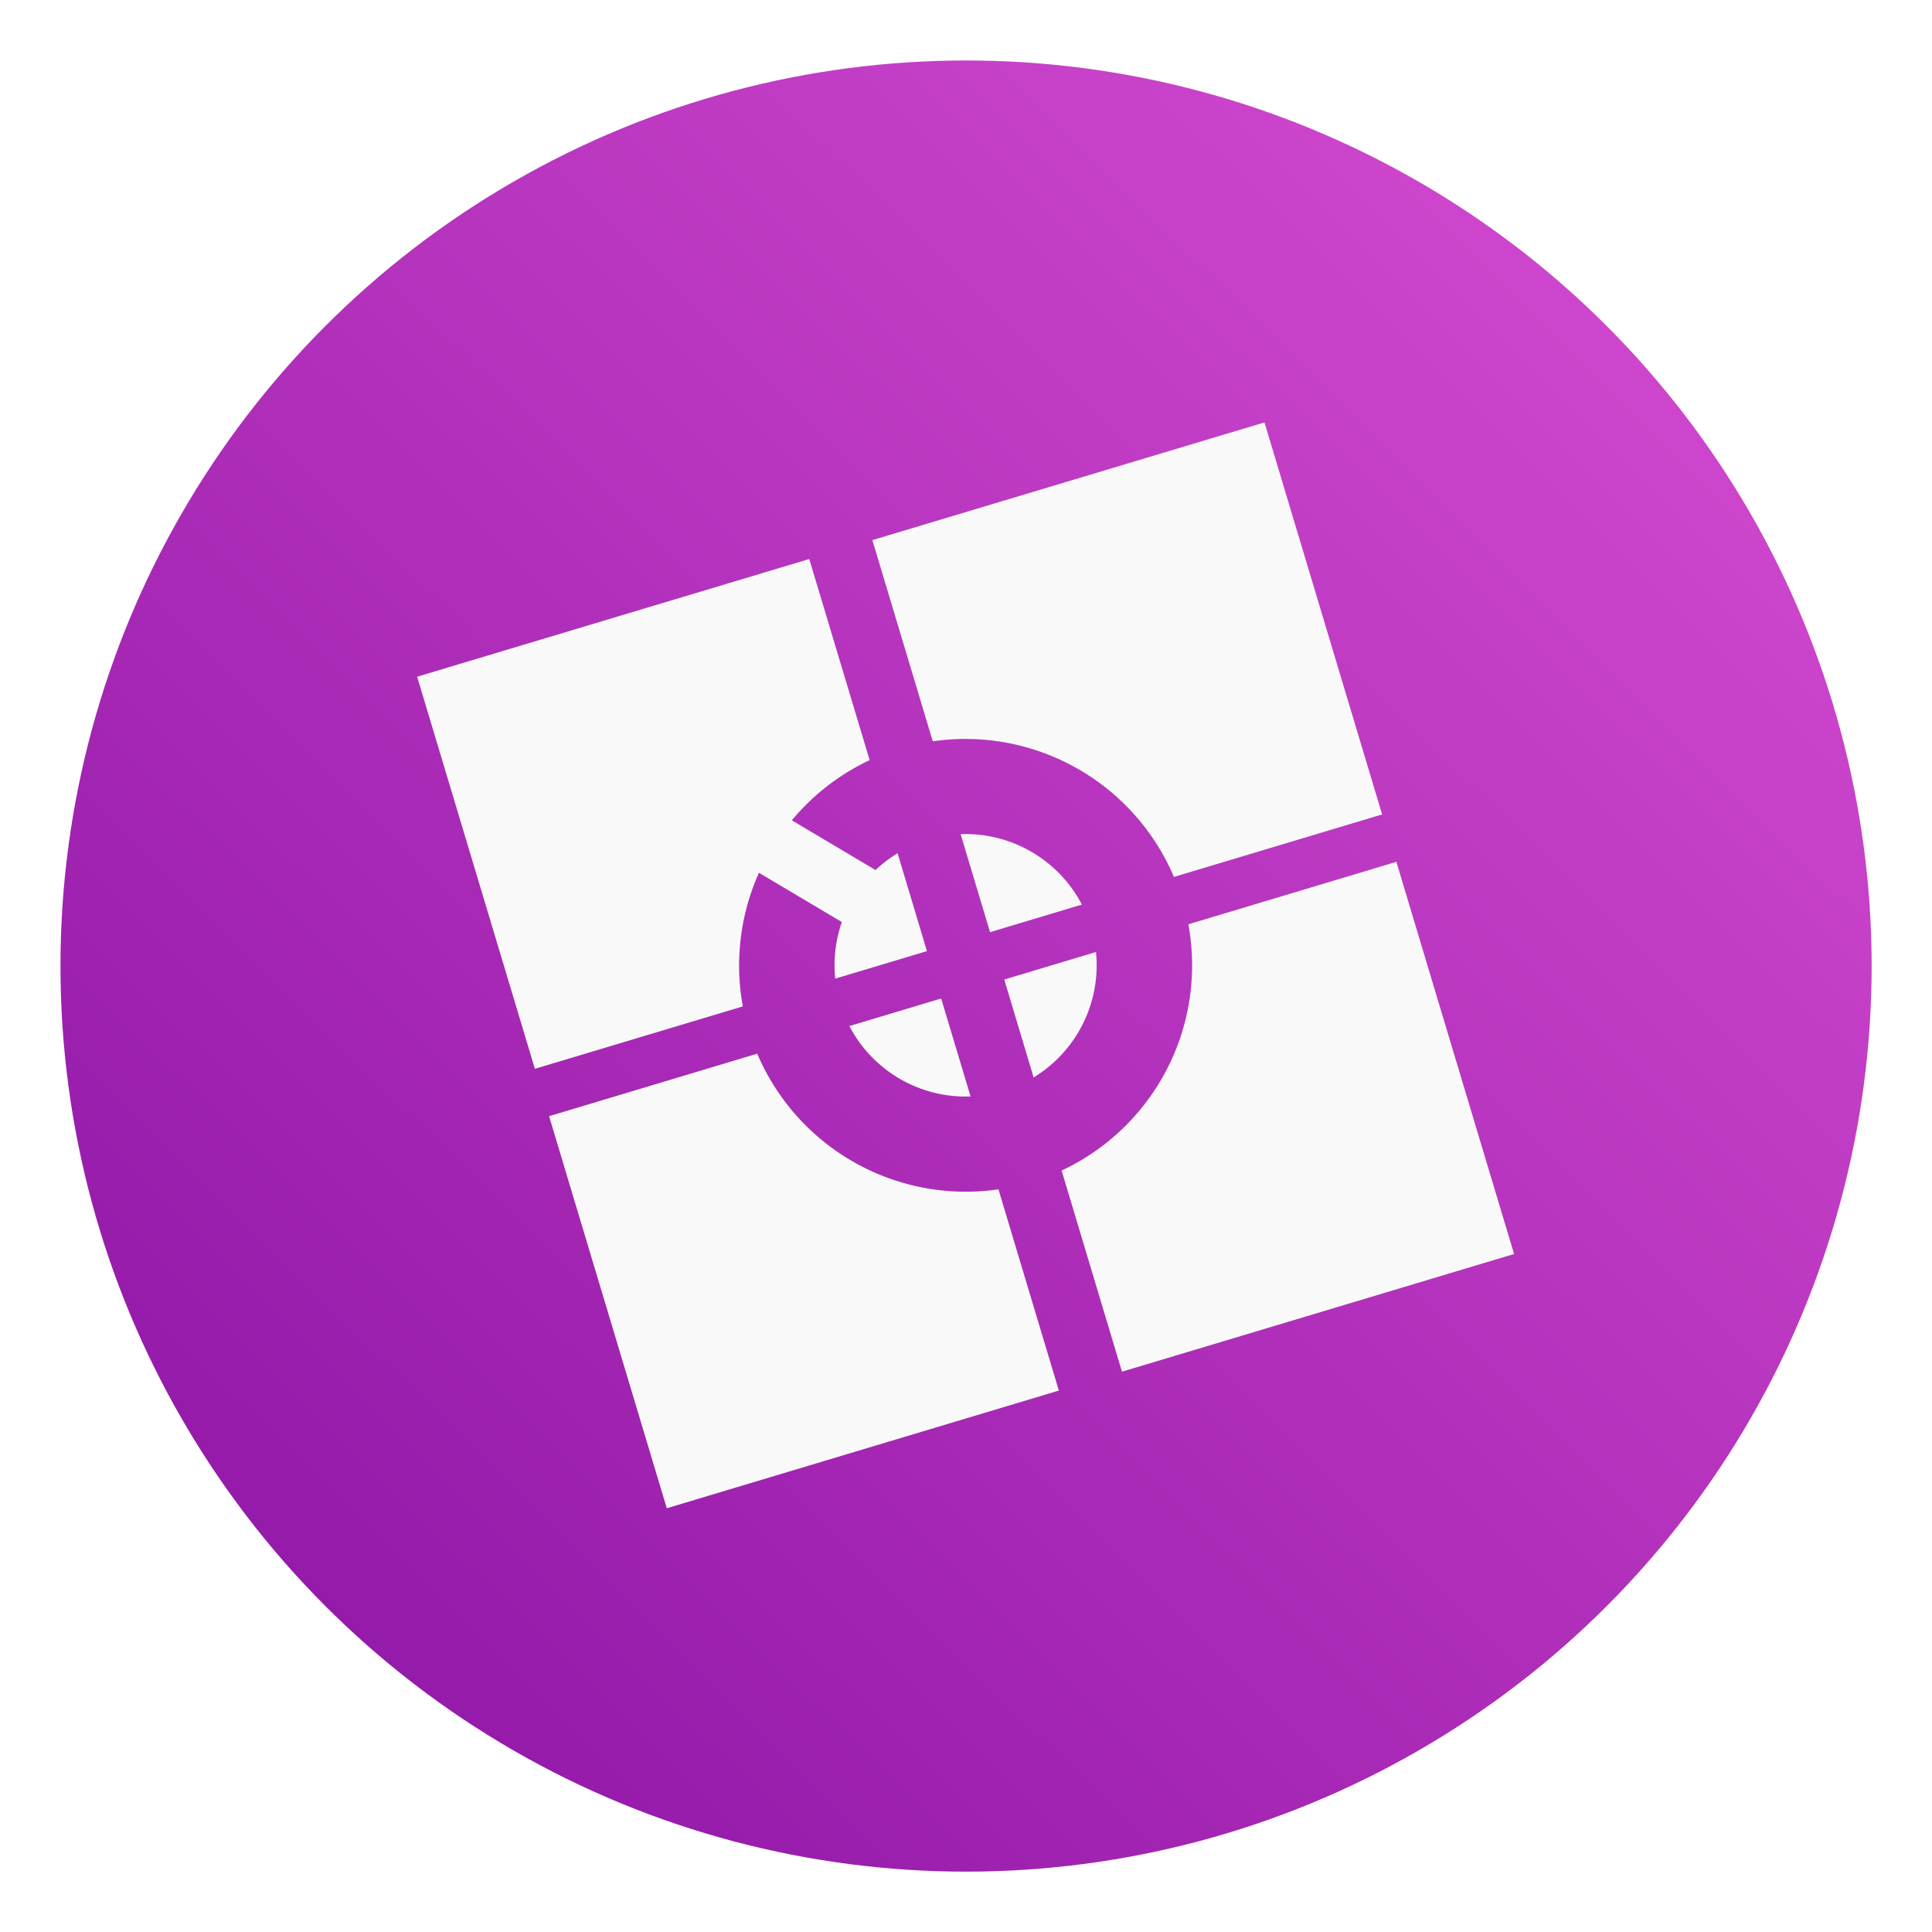 <?xml version="1.0" encoding="UTF-8" standalone="no"?>
<svg
   xmlns:dc="http://purl.org/dc/elements/1.1/"
   xmlns:cc="http://creativecommons.org/ns#"
   xmlns:rdf="http://www.w3.org/1999/02/22-rdf-syntax-ns#"
   xmlns:svg="http://www.w3.org/2000/svg"
   xmlns="http://www.w3.org/2000/svg"
   xmlns:xlink="http://www.w3.org/1999/xlink"
   xmlns:sodipodi="http://sodipodi.sourceforge.net/DTD/sodipodi-0.dtd"
   xmlns:inkscape="http://www.inkscape.org/namespaces/inkscape"
   width="64"
   height="64"
   version="1.1"
   viewBox="0 0 16.933 16.933"
   id="svg29"
   sodipodi:docname="wallstreet-control.svg"
   inkscape:version="1.0.1 (3bc2e813f5, 2020-09-07)">
  <sodipodi:namedview
     pagecolor="#ffffff"
     bordercolor="#666666"
     borderopacity="1"
     objecttolerance="10"
     gridtolerance="10"
     guidetolerance="10"
     inkscape:pageopacity="0"
     inkscape:pageshadow="2"
     inkscape:window-width="1920"
     inkscape:window-height="1004"
     id="namedview31"
     showgrid="false"
     inkscape:zoom="3.2460937"
     inkscape:cx="31.417594"
     inkscape:cy="24.593142"
     inkscape:window-x="0"
     inkscape:window-y="0"
     inkscape:window-maximized="1"
     inkscape:current-layer="svg29"
     inkscape:document-rotation="0" />
  <defs
     id="defs15">
    <filter
       id="c"
       x="-.036"
       y="-.036"
       width="1.072"
       height="1.072"
       color-interpolation-filters="sRGB">
      <feGaussianBlur
         stdDeviation="0.238"
         id="feGaussianBlur4" />
    </filter>
    <linearGradient
       id="a"
       x1="8.466"
       x2="8.466"
       y1=".529"
       y2="16.404"
       gradientUnits="userSpaceOnUse"
       gradientTransform="translate(27.469)">
      <stop
         stop-color="#881fa2"
         offset="0"
         id="stop7" />
      <stop
         stop-color="#d735d8"
         offset="1"
         id="stop9" />
    </linearGradient>
    <filter
       id="filter889"
       x="-.06"
       y="-.06"
       width="1.119"
       height="1.121"
       color-interpolation-filters="sRGB">
      <feGaussianBlur
         stdDeviation="0.58"
         id="feGaussianBlur12" />
    </filter>
    <linearGradient
       id="linearGradient1057">
      <stop
         stop-color="#fff"
         offset="0"
         id="stop858" />
      <stop
         stop-color="#fff"
         stop-opacity="0"
         offset="1"
         id="stop860" />
    </linearGradient>
    <linearGradient
       id="linearGradient982"
       x1="34.999"
       x2="34.999"
       y1="27.545"
       y2="52.847"
       gradientTransform="matrix(1.562,0,0,1.562,0.406,-5.189)"
       gradientUnits="userSpaceOnUse">
      <stop
         stop-color="#32b4ff"
         offset="0"
         id="stop863" />
      <stop
         stop-color="#3287ff"
         offset="1"
         id="stop865" />
    </linearGradient>
    <style
       type="text/css"
       id="style868" />
    <style
       type="text/css"
       id="style870" />
    <linearGradient
       id="linearGradient1047"
       x1="21.314"
       x2="21.314"
       y1="18.052"
       y2="43.681"
       gradientTransform="matrix(1.562,0,0,1.562,-9.225,1.323)"
       gradientUnits="userSpaceOnUse">
      <stop
         stop-color="#14dc78"
         offset="0"
         id="stop872" />
      <stop
         stop-color="#14a03c"
         offset="1"
         id="stop874" />
    </linearGradient>
    <linearGradient
       id="linearGradient1049"
       x1="41.729"
       x2="41.729"
       y1="12.316"
       y2="37.368"
       gradientTransform="matrix(1.562,0,0,1.562,-8.107,-10.908)"
       gradientUnits="userSpaceOnUse">
      <stop
         stop-color="#ff3c64"
         offset="0"
         id="stop877" />
      <stop
         stop-color="#ff4628"
         offset="1"
         id="stop879" />
    </linearGradient>
    <linearGradient
       id="linearGradient1059"
       x1="34.427"
       x2="34.427"
       y1="32.234"
       y2="39.768"
       gradientTransform="matrix(1,0,0,1.227,0.206,-10.975)"
       gradientUnits="userSpaceOnUse"
       xlink:href="#linearGradient1057" />
    <linearGradient
       id="linearGradient1063"
       x1="34.427"
       x2="34.427"
       y1="32.234"
       y2="39.768"
       gradientTransform="matrix(1,0,0,1.227,-12.55,-19.793)"
       gradientUnits="userSpaceOnUse"
       xlink:href="#linearGradient1057" />
    <linearGradient
       id="linearGradient1067"
       x1="34.427"
       x2="34.427"
       y1="32.234"
       y2="39.768"
       gradientTransform="matrix(1,0,0,1.227,5.755,-25.761)"
       gradientUnits="userSpaceOnUse"
       xlink:href="#linearGradient1057" />
    <style
       type="text/css"
       id="style885" />
    <style
       type="text/css"
       id="style887" />
    <style
       type="text/css"
       id="style889" />
    <style
       type="text/css"
       id="style891" />
    <style
       type="text/css"
       id="style893" />
    <linearGradient
       id="linearGradient938"
       x1="80.368"
       x2="82.141"
       y1="13.177"
       y2="14.704"
       gradientTransform="matrix(0.962,0,0,0.962,-87.489,-4.93)"
       gradientUnits="userSpaceOnUse">
      <stop
         stop-color="#fafafa"
         offset="0"
         id="stop895" />
      <stop
         stop-color="#90a0b3"
         offset="1"
         id="stop897" />
    </linearGradient>
    <filter
       id="filter1066"
       x="-.064"
       y="-.057"
       width="1.128"
       height="1.113"
       color-interpolation-filters="sRGB">
      <feGaussianBlur
         stdDeviation="0.227"
         id="feGaussianBlur900" />
    </filter>
    <filter
       id="filter1100"
       x="-.122"
       y="-.118"
       width="1.244"
       height="1.237"
       color-interpolation-filters="sRGB">
      <feGaussianBlur
         stdDeviation="0.476"
         id="feGaussianBlur903" />
    </filter>
    <linearGradient
       gradientUnits="userSpaceOnUse"
       gradientTransform="matrix(3.78,0,0,3.78,97.914,0)"
       y2="1.852"
       y1="15.081"
       x2="7.937"
       x1="7.937"
       id="linearGradient862-3">
      <stop
         id="stop2"
         offset="0"
         stop-color="#8811a2" />
      <stop
         id="stop4"
         offset="1"
         stop-color="#da50d5" />
    </linearGradient>
    <linearGradient
       id="linearGradient861"
       inkscape:collect="always">
      <stop
         id="stop857"
         offset="0"
         style="stop-color:#8a12a3;stop-opacity:1" />
      <stop
         id="stop859"
         offset="1"
         style="stop-color:#d84ed3;stop-opacity:1" />
    </linearGradient>
    <linearGradient
       gradientUnits="userSpaceOnUse"
       y2="2.61"
       x2="61.415"
       y1="61.758"
       x1="2.985"
       id="linearGradient863"
       xlink:href="#linearGradient861"
       inkscape:collect="always"
       gradientTransform="scale(0.265)" />
  </defs>
  <circle
     r="7.937"
     cy="8.467"
     cx="8.467"
     id="path855"
     style="fill:url(#linearGradient863);fill-opacity:1;stroke-width:0.29;stroke-linecap:round" />
  <g
     transform="matrix(.412 0 0 .412 4.987 1.593)"
     filter="url(#filter889)"
     opacity=".15"
     id="g23">
    <path
       d="m14.795 5.119-8.342 2.504 1.285 4.281a4.82 4.82 0 0 1 5.131 2.885l4.429-1.33zm-9.684 2.906-8.342 2.504 2.505 8.342 4.424-1.328a4.82 4.82 0 0 1 0.343-2.842l1.763 1.047a2.793 2.793 0 0 0-0.141 1.205l1.952-0.586-0.625-2.083a2.793 2.793 0 0 0-0.469 0.358l-1.78-1.058a4.82 4.82 0 0 1 1.655-1.28zm3.225 5.853a2.793 2.793 0 0 0-0.005 8.78e-4l0.626 2.085 1.954-0.587a2.793 2.793 0 0 0-2.575-1.499zm9.265 0.589-4.426 1.329a4.82 4.82 0 0 1-2.696 5.239l1.284 4.279 8.342-2.504zm-6.389 1.918-1.953 0.586 0.625 2.083a2.793 2.793 0 0 0 1.327-2.668zm-3.295 0.989-1.953 0.587a2.793 2.793 0 0 0 2.579 1.498zm-3.912 1.174-4.429 1.33 2.504 8.341 8.341-2.504-1.285-4.281a4.82 4.82 0 0 1-5.131-2.885z"
       id="path21" />
  </g>
  <g
     transform="matrix(.412 0 0 .412 4.987 1.593)"
     id="g27">
    <path
       d="m14.795 5.119-8.342 2.504 1.285 4.281a4.82 4.82 0 0 1 5.131 2.885l4.429-1.33zm-9.684 2.906-8.342 2.504 2.505 8.342 4.424-1.328a4.82 4.82 0 0 1 0.343-2.842l1.763 1.047a2.793 2.793 0 0 0-0.141 1.205l1.952-0.586-0.625-2.083a2.793 2.793 0 0 0-0.469 0.358l-1.78-1.058a4.82 4.82 0 0 1 1.655-1.28zm3.225 5.853a2.793 2.793 0 0 0-0.005 8.78e-4l0.626 2.085 1.954-0.587a2.793 2.793 0 0 0-2.575-1.499zm9.265 0.589-4.426 1.329a4.82 4.82 0 0 1-2.696 5.239l1.284 4.279 8.342-2.504zm-6.389 1.918-1.953 0.586 0.625 2.083a2.793 2.793 0 0 0 1.327-2.668zm-3.295 0.989-1.953 0.587a2.793 2.793 0 0 0 2.579 1.498zm-3.912 1.174-4.429 1.33 2.504 8.341 8.341-2.504-1.285-4.281a4.82 4.82 0 0 1-5.131-2.885z"
       fill="#f9f9f9"
       id="path25" />
  </g>
  <style
     type="text/css"
     id="style938">.st0{opacity:0.15;fill:#45413C;}
	.st1{fill:#FFE500;}
	.st2{fill:#EBCB00;}
	.st3{fill:none;stroke:#45413C;stroke-linecap:round;stroke-linejoin:round;stroke-miterlimit:10;}
	.st4{fill:#FFAA54;}
	.st5{fill:#FF8A14;}
	.st6{fill:#FFB0CA;stroke:#45413C;stroke-linecap:round;stroke-linejoin:round;stroke-miterlimit:10;}
	.st7{fill:#FF87AF;stroke:#45413C;stroke-linecap:round;stroke-linejoin:round;stroke-miterlimit:10;}
	.st8{fill:#FFCC99;}
	.st9{fill:#FFFFFF;}
	.st10{fill:#F0F0F0;}
	.st11{fill:#BF8256;}
	.st12{fill:#915E3A;}
	.st13{fill:#DEA47A;}
	.st14{fill:#F0D5A8;}
	.st15{fill:#DEBB7E;}
	.st16{fill:#F7E5C6;}
	.st17{fill:#FF8A14;stroke:#45413C;stroke-linecap:round;stroke-linejoin:round;stroke-miterlimit:10;}
	.st18{fill:#FFF5E3;}
	.st19{fill:#FFF48C;}
	.st20{fill:#FFFACF;}
	.st21{fill:#FFFCE5;}
	.st22{fill:#FF87AF;}
	.st23{fill:#FFB0CA;}
	.st24{fill:#FFE500;stroke:#45413C;stroke-linecap:round;stroke-linejoin:round;stroke-miterlimit:10;}
	.st25{fill:#9CEB60;stroke:#45413C;stroke-linecap:round;stroke-linejoin:round;stroke-miterlimit:10;}
	.st26{fill:#FFFACF;stroke:#45413C;stroke-linecap:round;stroke-linejoin:round;stroke-miterlimit:10;}
	.st27{fill:#00F5BC;stroke:#45413C;stroke-linecap:round;stroke-linejoin:round;stroke-miterlimit:10;}
	.st28{fill:#BF8256;stroke:#45413C;stroke-linecap:round;stroke-linejoin:round;stroke-miterlimit:10;}
	.st29{fill:#FFE3CF;stroke:#45413C;stroke-linecap:round;stroke-linejoin:round;stroke-miterlimit:10;}
	.st30{fill:#FF6242;}
	.st31{fill:#FF866E;}
	.st32{fill:none;stroke:#E04122;stroke-linecap:round;stroke-linejoin:round;stroke-miterlimit:10;}
	.st33{fill:#FFFEF2;stroke:#45413C;stroke-linecap:round;stroke-linejoin:round;stroke-miterlimit:10;}
	.st34{fill:#FF6242;stroke:#45413C;stroke-linecap:round;stroke-linejoin:round;stroke-miterlimit:10;}
	.st35{fill:#FFA694;}
	.st36{fill:#FFFFFF;stroke:#45413C;stroke-linecap:round;stroke-linejoin:round;stroke-miterlimit:10;}
	.st37{fill:#FFFEF2;}
	.st38{fill:#FF6196;}
	.st39{fill:#B89558;}
	.st40{fill:none;stroke:#915E3A;stroke-linecap:round;stroke-linejoin:round;stroke-miterlimit:10;}
	.st41{fill:#DEBB7E;stroke:#45413C;stroke-linecap:round;stroke-linejoin:round;stroke-miterlimit:10;}
	.st42{fill:#6DD627;stroke:#45413C;stroke-linecap:round;stroke-linejoin:round;stroke-miterlimit:10;}
	.st43{fill:#E5F8FF;}
	.st44{fill:#E8F4FA;}
	.st45{fill:#E8F4FA;stroke:#45413C;stroke-linecap:round;stroke-linejoin:round;stroke-miterlimit:10;}
	.st46{fill:#FFCCDD;}
	.st47{fill:#E5F8FF;stroke:#45413C;stroke-linecap:round;stroke-linejoin:round;stroke-miterlimit:10;}
	.st48{fill:#00B8F0;stroke:#45413C;stroke-linecap:round;stroke-linejoin:round;stroke-miterlimit:10;}
	.st49{fill:#00B8F0;}
	.st50{fill:#4ACFFF;}
	.st51{fill:#E04122;}
	.st52{fill:#E04122;stroke:#45413C;stroke-linecap:round;stroke-linejoin:round;stroke-miterlimit:10;}
	.st53{fill:#87898C;}
	.st54{fill:#BDBEC0;}
	.st55{fill:#656769;}
	.st56{fill:#525252;}
	.st57{fill:#FFF48C;stroke:#45413C;stroke-linecap:round;stroke-linejoin:round;stroke-miterlimit:10;}
	.st58{fill:#6DD627;}
	.st59{fill:#EB6D00;}
	.st60{fill:#46B000;}
	.st61{fill:#80DDFF;}
	.st62{fill:#DAEDF7;}
	.st63{fill:#BF8DF2;stroke:#45413C;stroke-linecap:round;stroke-linejoin:round;stroke-miterlimit:10;}
	.st64{fill:#9F5AE5;stroke:#45413C;stroke-linecap:round;stroke-linejoin:round;stroke-miterlimit:10;}
	.st65{fill:#C8FFA1;}
	.st66{fill:#E4FFD1;}
	.st67{fill:#9CEB60;}
	.st68{fill:#E5FEFF;}
	.st69{fill:#B8ECFF;}
	.st70{fill:#E0E0E0;stroke:#45413C;stroke-linecap:round;stroke-linejoin:round;stroke-miterlimit:10;}
	.st71{fill:#E0E0E0;}
	.st72{fill:none;stroke:#4F4B45;stroke-linejoin:round;stroke-miterlimit:10;}
	.st73{fill:none;stroke:#4F4B45;stroke-linecap:round;stroke-linejoin:round;stroke-miterlimit:10;}
	.st74{fill:#E0366F;stroke:#45413C;stroke-linecap:round;stroke-linejoin:round;stroke-miterlimit:10;}
	.st75{fill:none;stroke:#45413C;stroke-miterlimit:10;}
	.st76{fill:#FF866E;stroke:#45413C;stroke-linecap:round;stroke-linejoin:round;stroke-miterlimit:10;}
	.st77{fill:#45413C;stroke:#45413C;stroke-linecap:round;stroke-linejoin:round;stroke-miterlimit:10;}
	.st78{fill:#9F5AE5;}
	.st79{fill:#803EC2;}
	.st80{fill:#803EC2;stroke:#45413C;stroke-linecap:round;stroke-linejoin:round;stroke-miterlimit:10;}
	.st81{fill:#BF8DF2;}
	.st82{fill:#FFAA54;stroke:#45413C;stroke-linecap:round;stroke-linejoin:round;stroke-miterlimit:10;}
	.st83{fill:none;stroke:#45413C;stroke-linejoin:round;stroke-miterlimit:10;}
	.st84{fill:#FFCCDD;stroke:#45413C;stroke-linecap:round;stroke-linejoin:round;stroke-miterlimit:10;}
	.st85{fill:#FF6196;stroke:#45413C;stroke-linecap:round;stroke-linejoin:round;stroke-miterlimit:10;}
	.st86{fill:#FFE5EE;}
	.st87{fill:#F7E5C6;stroke:#45413C;stroke-linecap:round;stroke-linejoin:round;stroke-miterlimit:10;}
	.st88{fill:#E5FFF9;}
	.st89{fill:none;stroke:#45413C;stroke-width:1.006;stroke-linecap:round;stroke-linejoin:round;stroke-miterlimit:10;}
	.st90{fill:#4AEFF7;}
	.st91{fill:#A6FBFF;}
	.st92{fill:#E5FEFF;stroke:#45413C;stroke-linecap:round;stroke-linejoin:round;stroke-miterlimit:10;}
	.st93{fill:#46B000;stroke:#45413C;stroke-linecap:round;stroke-linejoin:round;stroke-miterlimit:10;}
	.st94{fill:#FFFFFF;stroke:#45413C;stroke-linejoin:round;stroke-miterlimit:10;}
	.st95{fill:#FFFFFF;stroke:#45413C;stroke-miterlimit:10;}
	.st96{fill:#009FD9;}
	.st97{fill:#00DFEB;}
	.st98{fill:#C0DCEB;stroke:#45413C;stroke-linecap:round;stroke-linejoin:round;stroke-miterlimit:10;}
	.st99{fill:#00DFEB;stroke:#45413C;stroke-linecap:round;stroke-linejoin:round;stroke-miterlimit:10;}
	.st100{fill:#FFE5EE;stroke:#45413C;stroke-linecap:round;stroke-linejoin:round;stroke-miterlimit:10;}
	.st101{fill:#8CA4B8;}
	.st102{fill:#ADC4D9;}
	.st103{fill:#656769;stroke:#45413C;stroke-linecap:round;stroke-linejoin:round;stroke-miterlimit:10;}
	.st104{fill:#F0F0F0;stroke:#45413C;stroke-linecap:round;stroke-linejoin:round;stroke-miterlimit:10;}
	.st105{fill:#C0DCEB;}
	.st106{fill:#45413C;}
	.st107{fill:#FFCABF;}
	.st108{fill:#87898C;stroke:#45413C;stroke-linecap:round;stroke-linejoin:round;stroke-miterlimit:10;}
	.st109{fill:#EBCB00;stroke:#45413C;stroke-linecap:round;stroke-linejoin:round;stroke-miterlimit:10;}</style>
  <circle
     cx="-352.594"
     cy="-331.738"
     r="0"
     fill="#5e4aa6"
     id="circle934"
     style="stroke-width:0.265" />
  <circle
     cx="-61.677"
     cy="3.073"
     r="0"
     fill="#5e4aa6"
     fill-rule="evenodd"
     id="circle936"
     style="stroke-width:0.265" />
  <g
     fill="#5e4aa6"
     id="g982"
     transform="matrix(0.265,0,0,0.265,-22.215,-3.238)">
    <g
       transform="matrix(3.78,0,0,3.78,186.08,-17.894)"
       stroke-width="0.265"
       id="g970">
      <g
         transform="translate(-0.027,0.007)"
         id="g948">
        <circle
           cx="-330.35"
           cy="-328.38"
           r="0"
           id="circle940" />
        <circle
           cx="-312.11"
           cy="-326.25"
           r="0"
           id="circle942" />
        <circle
           cx="-306.02"
           cy="-333.07"
           r="0"
           id="circle944" />
        <circle
           cx="-308.84"
           cy="-326.01"
           r="0"
           id="circle946" />
      </g>
      <g
         transform="translate(-0.027,0.007)"
         id="g958">
        <circle
           cx="-330.35"
           cy="-328.38"
           r="0"
           id="circle950" />
        <circle
           cx="-312.11"
           cy="-326.25"
           r="0"
           id="circle952" />
        <circle
           cx="-306.02"
           cy="-333.07"
           r="0"
           id="circle954" />
        <circle
           cx="-308.84"
           cy="-326.01"
           r="0"
           id="circle956" />
      </g>
      <g
         transform="translate(-0.027,0.006)"
         id="g968">
        <circle
           cx="-330.35"
           cy="-328.38"
           r="0"
           id="circle960" />
        <circle
           cx="-312.11"
           cy="-326.25"
           r="0"
           id="circle962" />
        <circle
           cx="-306.02"
           cy="-333.07"
           r="0"
           id="circle964" />
        <circle
           cx="-308.84"
           cy="-326.01"
           r="0"
           id="circle966" />
      </g>
    </g>
    <circle
       cx="-1149.1"
       cy="-1266"
       r="0"
       id="circle972" />
    <g
       transform="matrix(3.78,0,0,3.78,99.568,-24.402)"
       stroke-width="0.265"
       id="g980">
      <circle
         cx="-330.38"
         cy="-328.5"
         r="0"
         id="circle974" />
      <circle
         cx="-39.462"
         cy="6.312"
         r="0"
         fill-rule="evenodd"
         id="circle976" />
      <circle
         cx="-330.38"
         cy="-328.5"
         r="0"
         image-rendering="optimizeSpeed"
         id="circle978" />
    </g>
  </g>
</svg>
